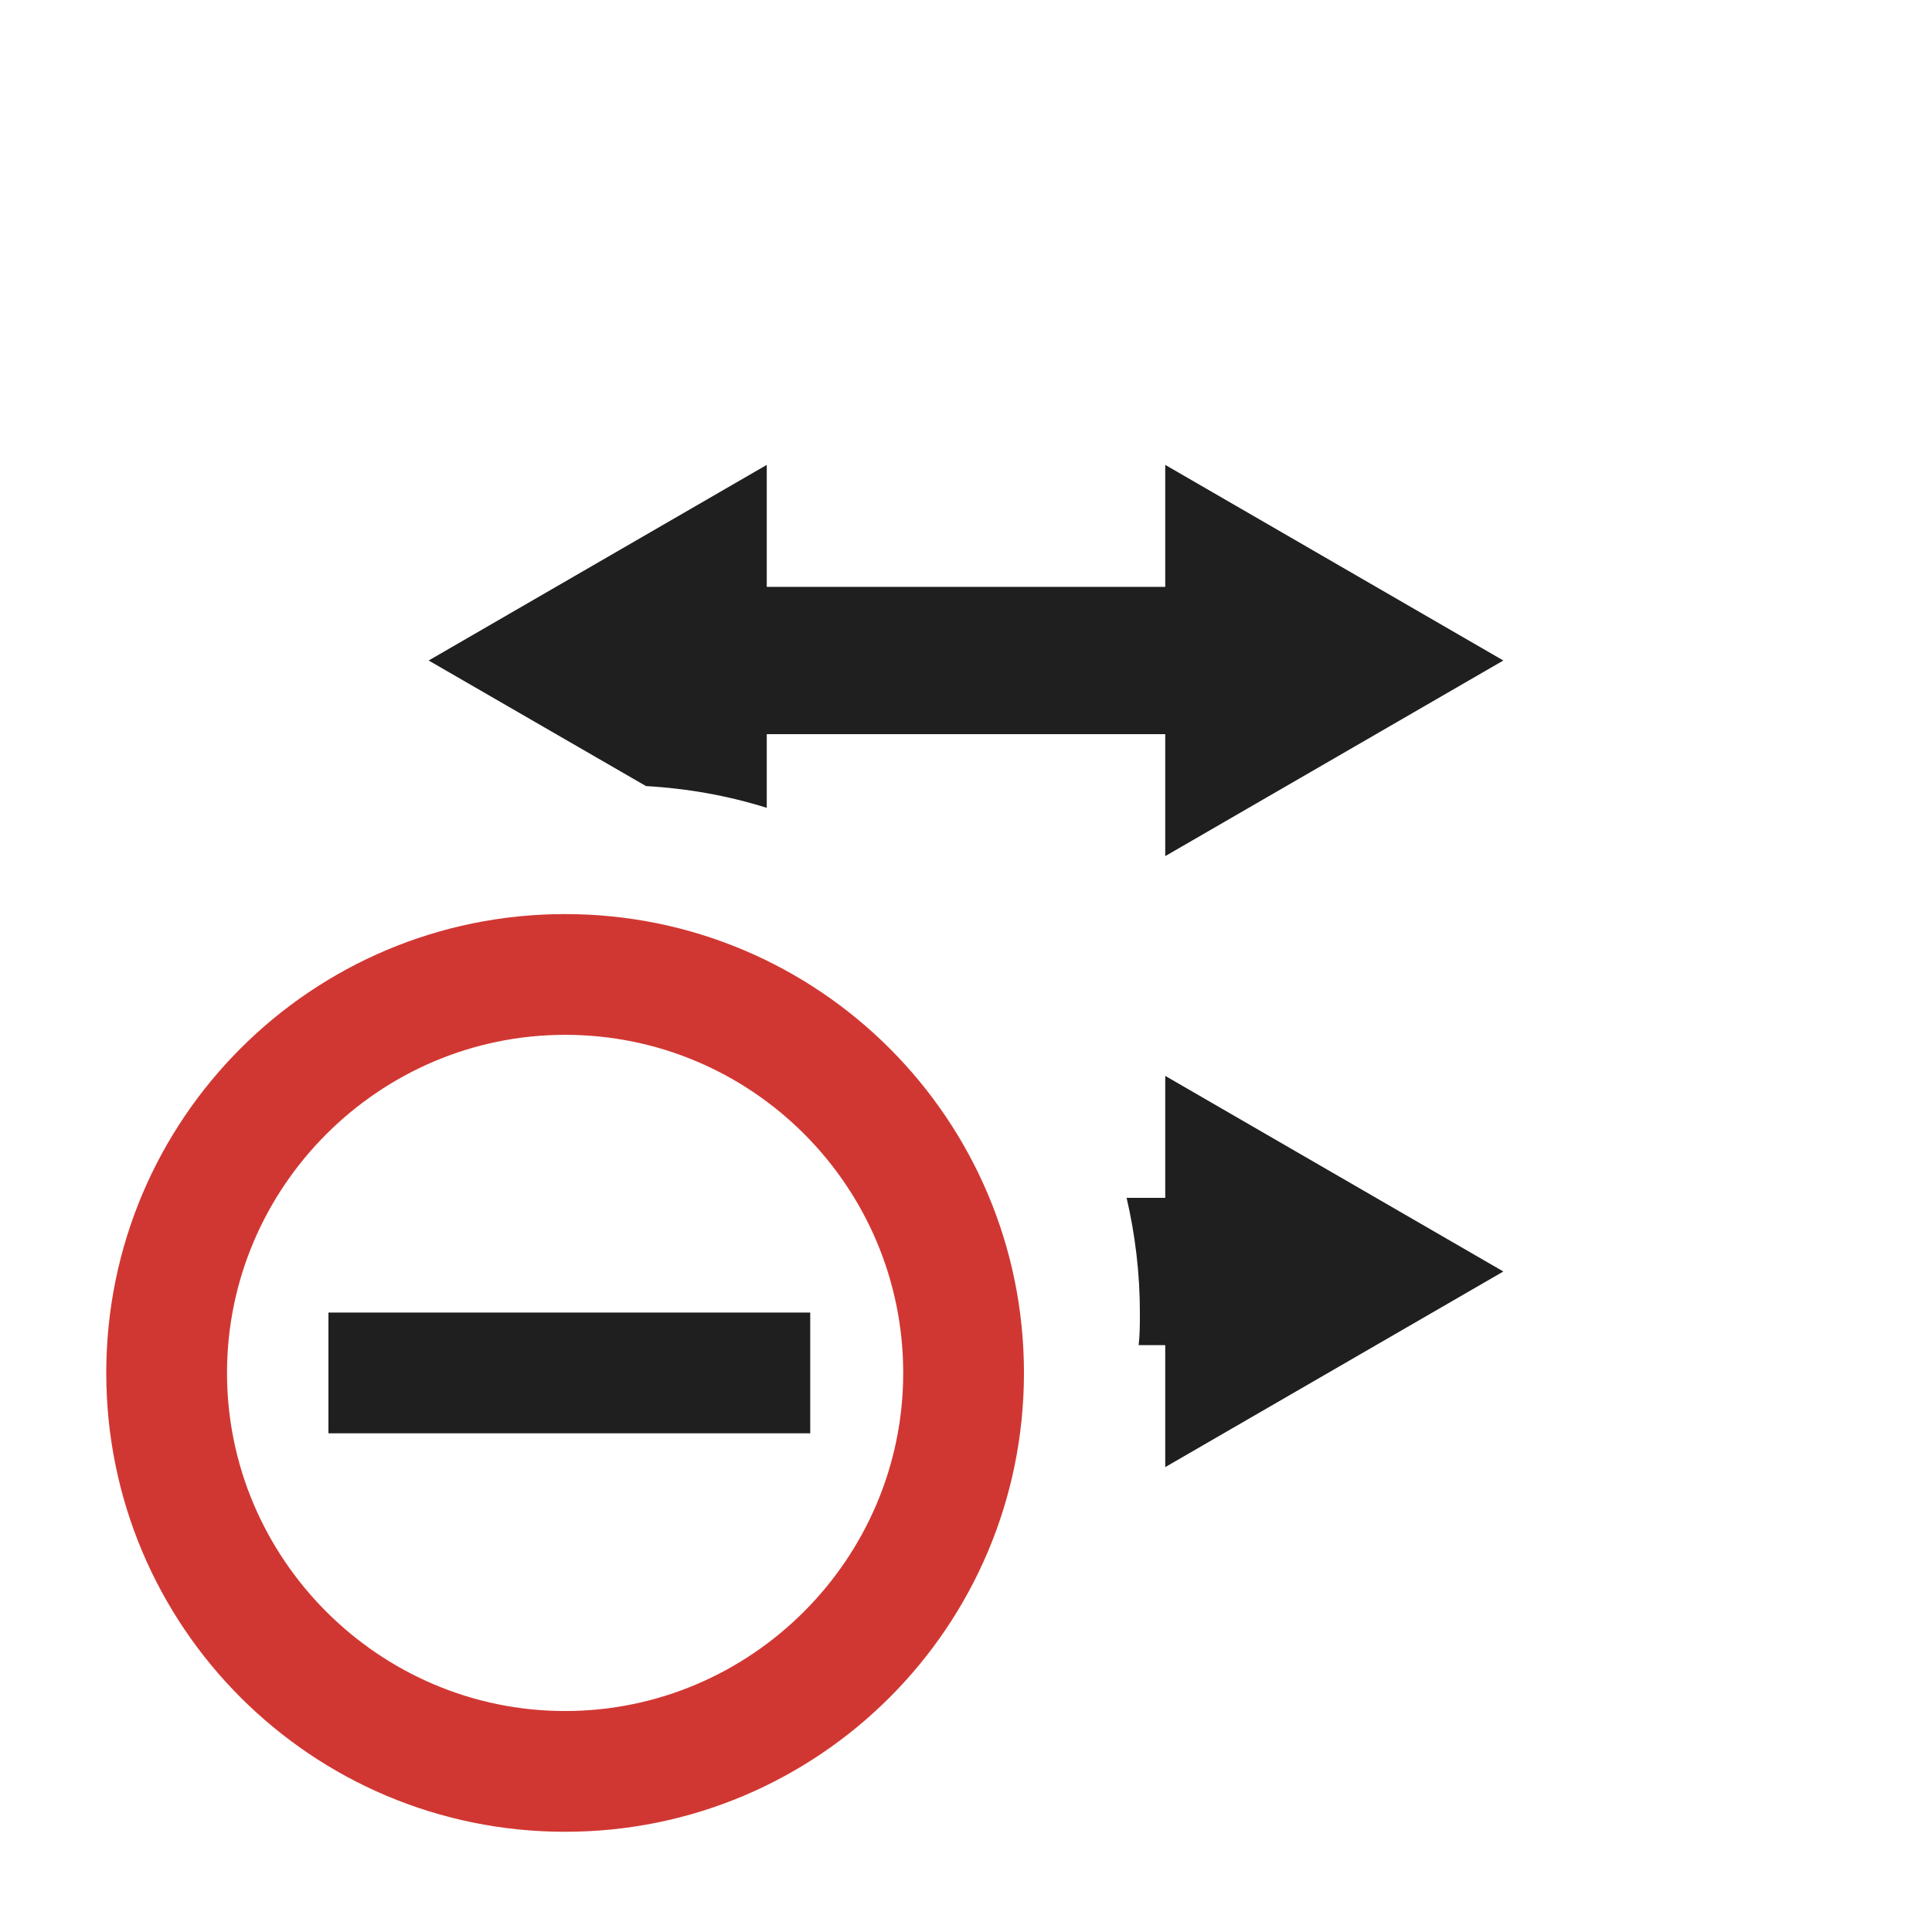 <?xml version="1.0" encoding="UTF-8"?>
<svg id="Layer_1" xmlns="http://www.w3.org/2000/svg" viewBox="0 0 16 16">
  <defs>
    <style>
      .cls-1 {
        fill: #1f1f1f;
      }

      .cls-2 {
        fill: #d13732;
      }
    </style>
  </defs>
  <g>
    <path class="cls-1" d="M9.65,7.09v-1.01h-3.3v.61c-.32-.1-.65-.16-1-.18l-1.8-1.04,2.8-1.62v1.01h3.3v-1.01l2.8,1.62-2.8,1.62Z"/>
    <path class="cls-1" d="M9.65,12.15v-1.01h-.22c.01-.09.01-.18.01-.27,0-.33-.04-.65-.11-.95h.32v-1.01l2.8,1.62-2.8,1.62Z"/>
  </g>
  <g>
    <rect class="cls-1" x="2.72" y="10.87" width="3.99" height="1"/>
    <path class="cls-2" d="M4.68,8.57c1.55,0,2.8,1.26,2.8,2.8s-1.26,2.8-2.8,2.8-2.8-1.26-2.8-2.8,1.26-2.8,2.8-2.8M4.68,7.57c-2.1,0-3.8,1.7-3.8,3.8s1.7,3.8,3.8,3.8,3.8-1.7,3.8-3.8-1.7-3.8-3.8-3.8h0Z"/>
  </g>
</svg>